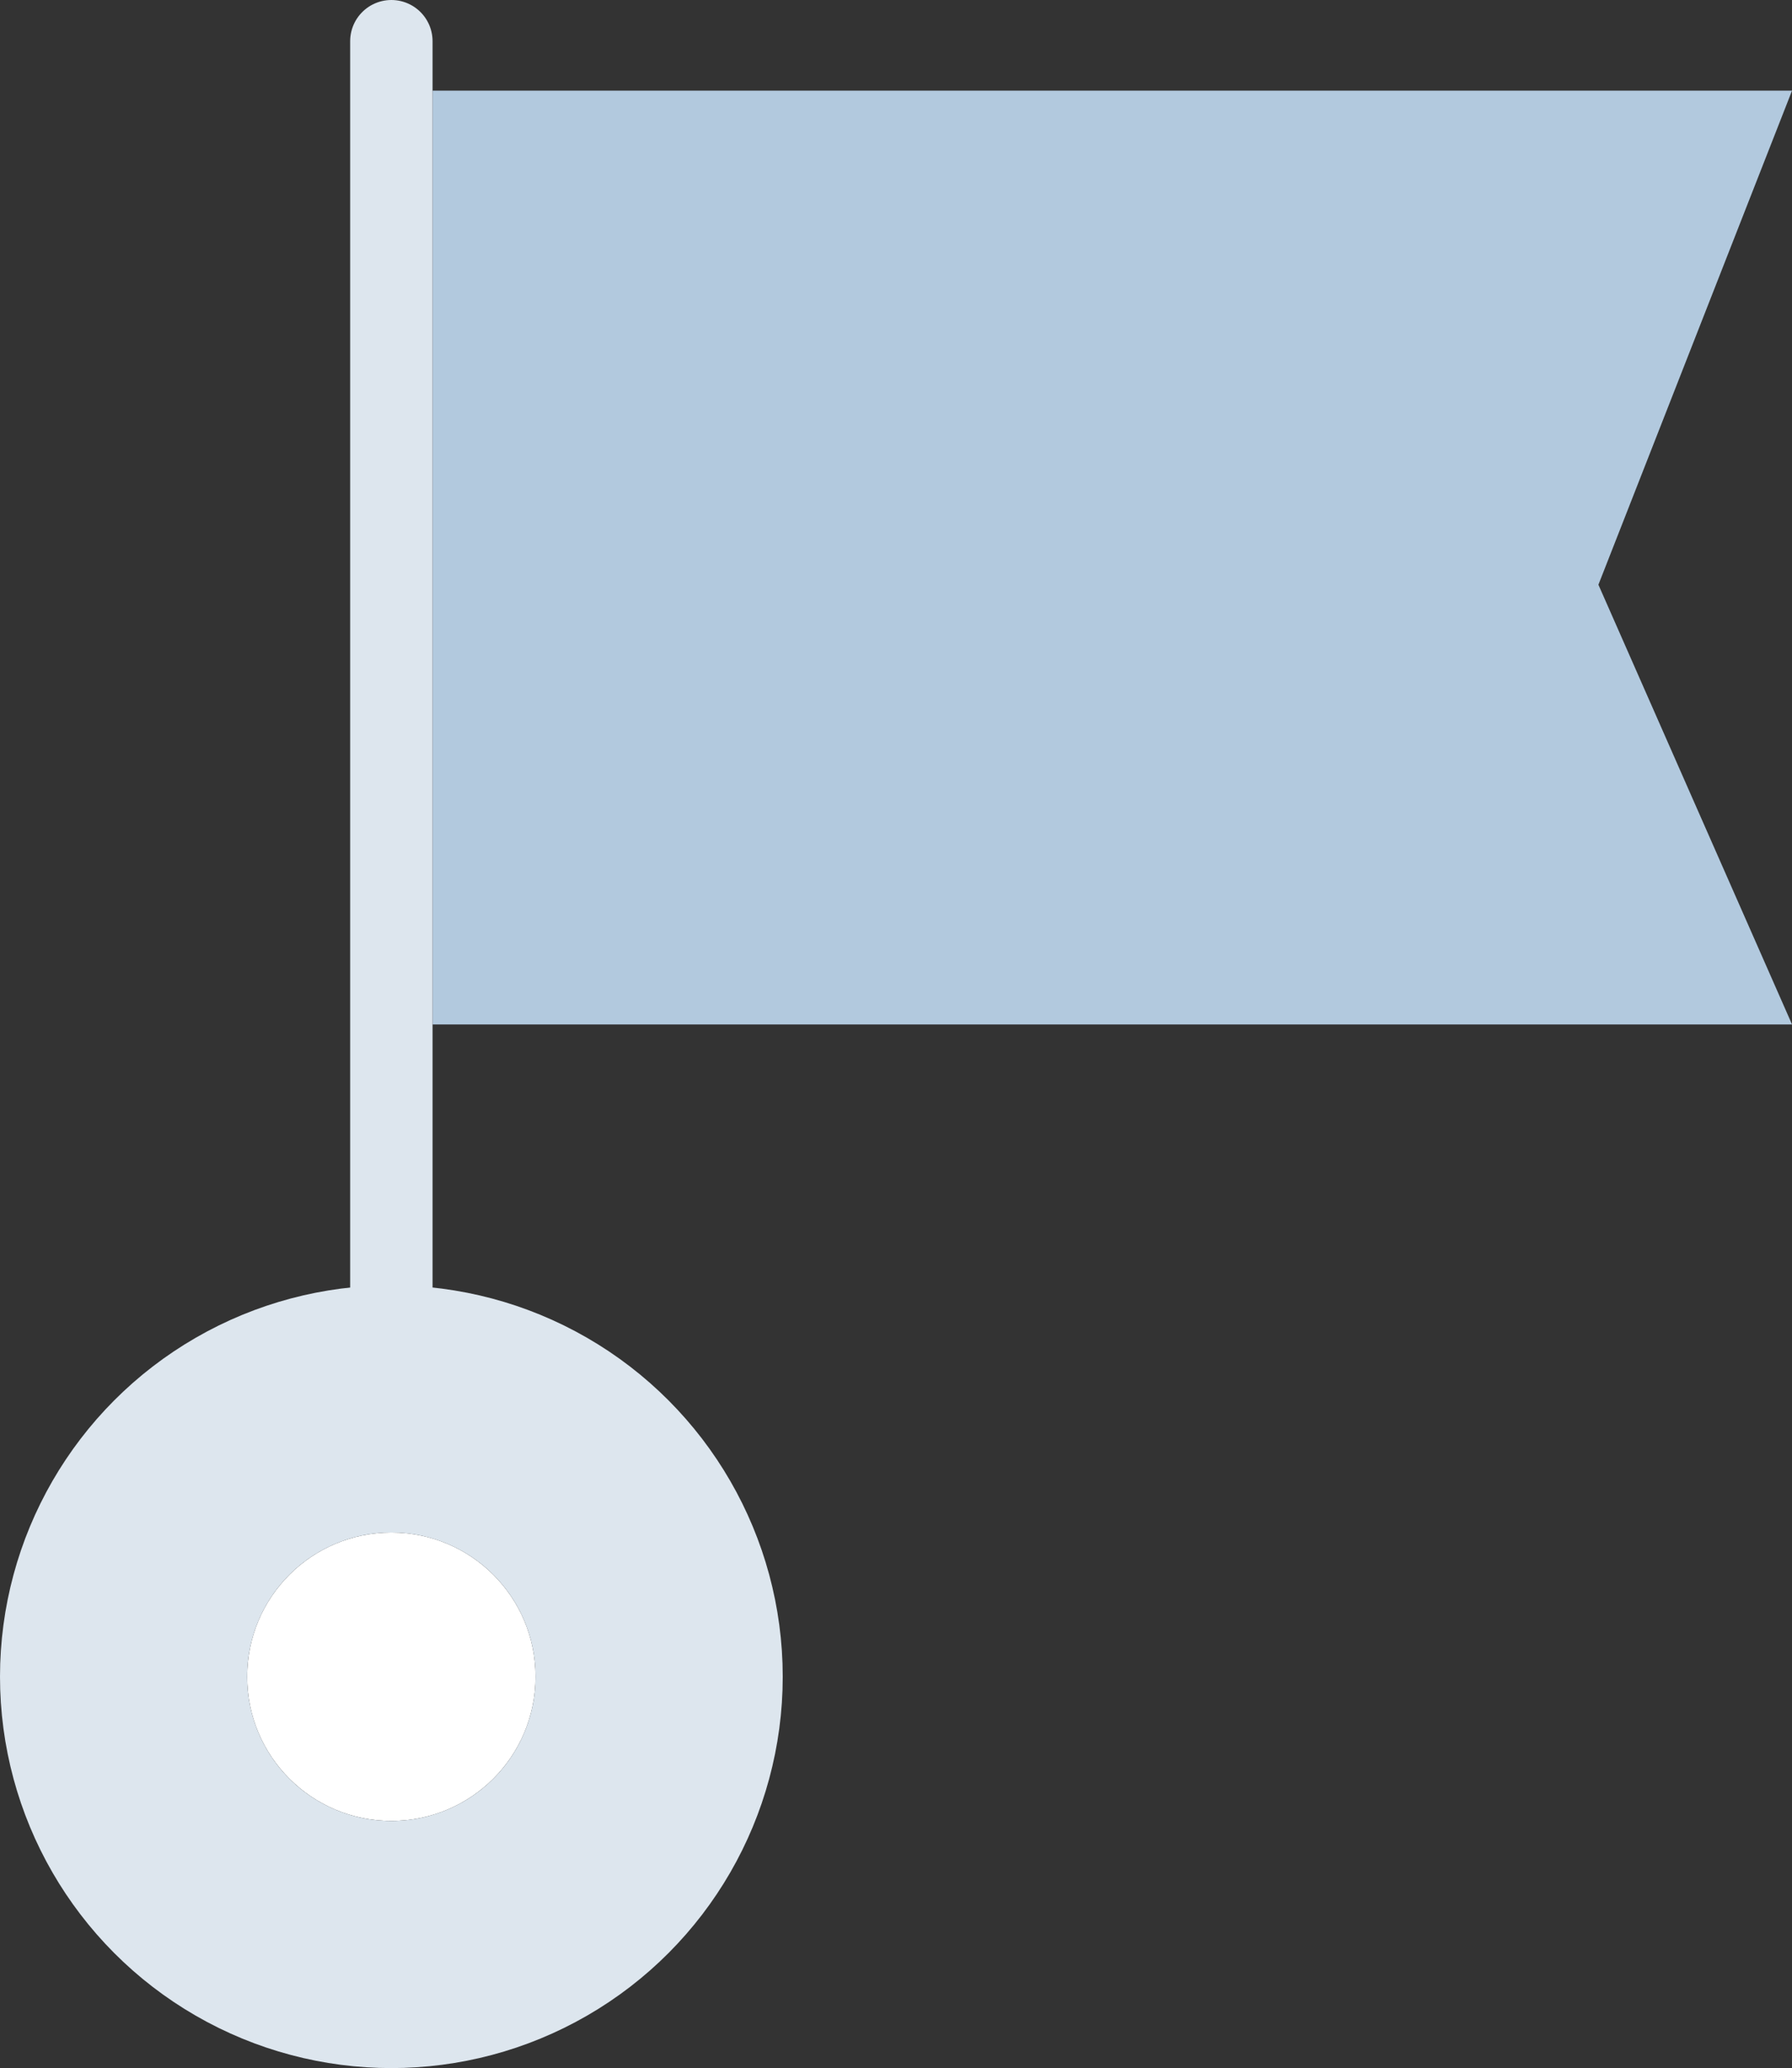 <svg xmlns="http://www.w3.org/2000/svg" width="43.499" height="50.2" viewBox="0 0 43.499 50.2">
    <rect x="0" y="0" width="43.499" height="50.2" fill="#333333" stroke="none"/>
    <g>
        <path fill="#b2c9de" d="M-15026.8-3694.5v22.667h33l-4.7-10.674 4.7-11.993z" transform="translate(-602 -70.8) translate(15639.3 3767.5)"/>
        <path fill="none" stroke="#dde6ee" stroke-linecap="round" stroke-width="2px" d="M-8077.5-3945.3v-32.7" transform="translate(-602 -70.8) translate(8689 4049.8)"/>
        <g fill="#fff" stroke="#dde6ee" stroke-width="6px" transform="translate(-602 -70.8) translate(608 108)">
            <circle cx="3.5" cy="3.5" r="3.5" stroke="none"/>
            <circle cx="3.5" cy="3.5" r="6.5" fill="none"/>
        </g>
    </g>
</svg>
